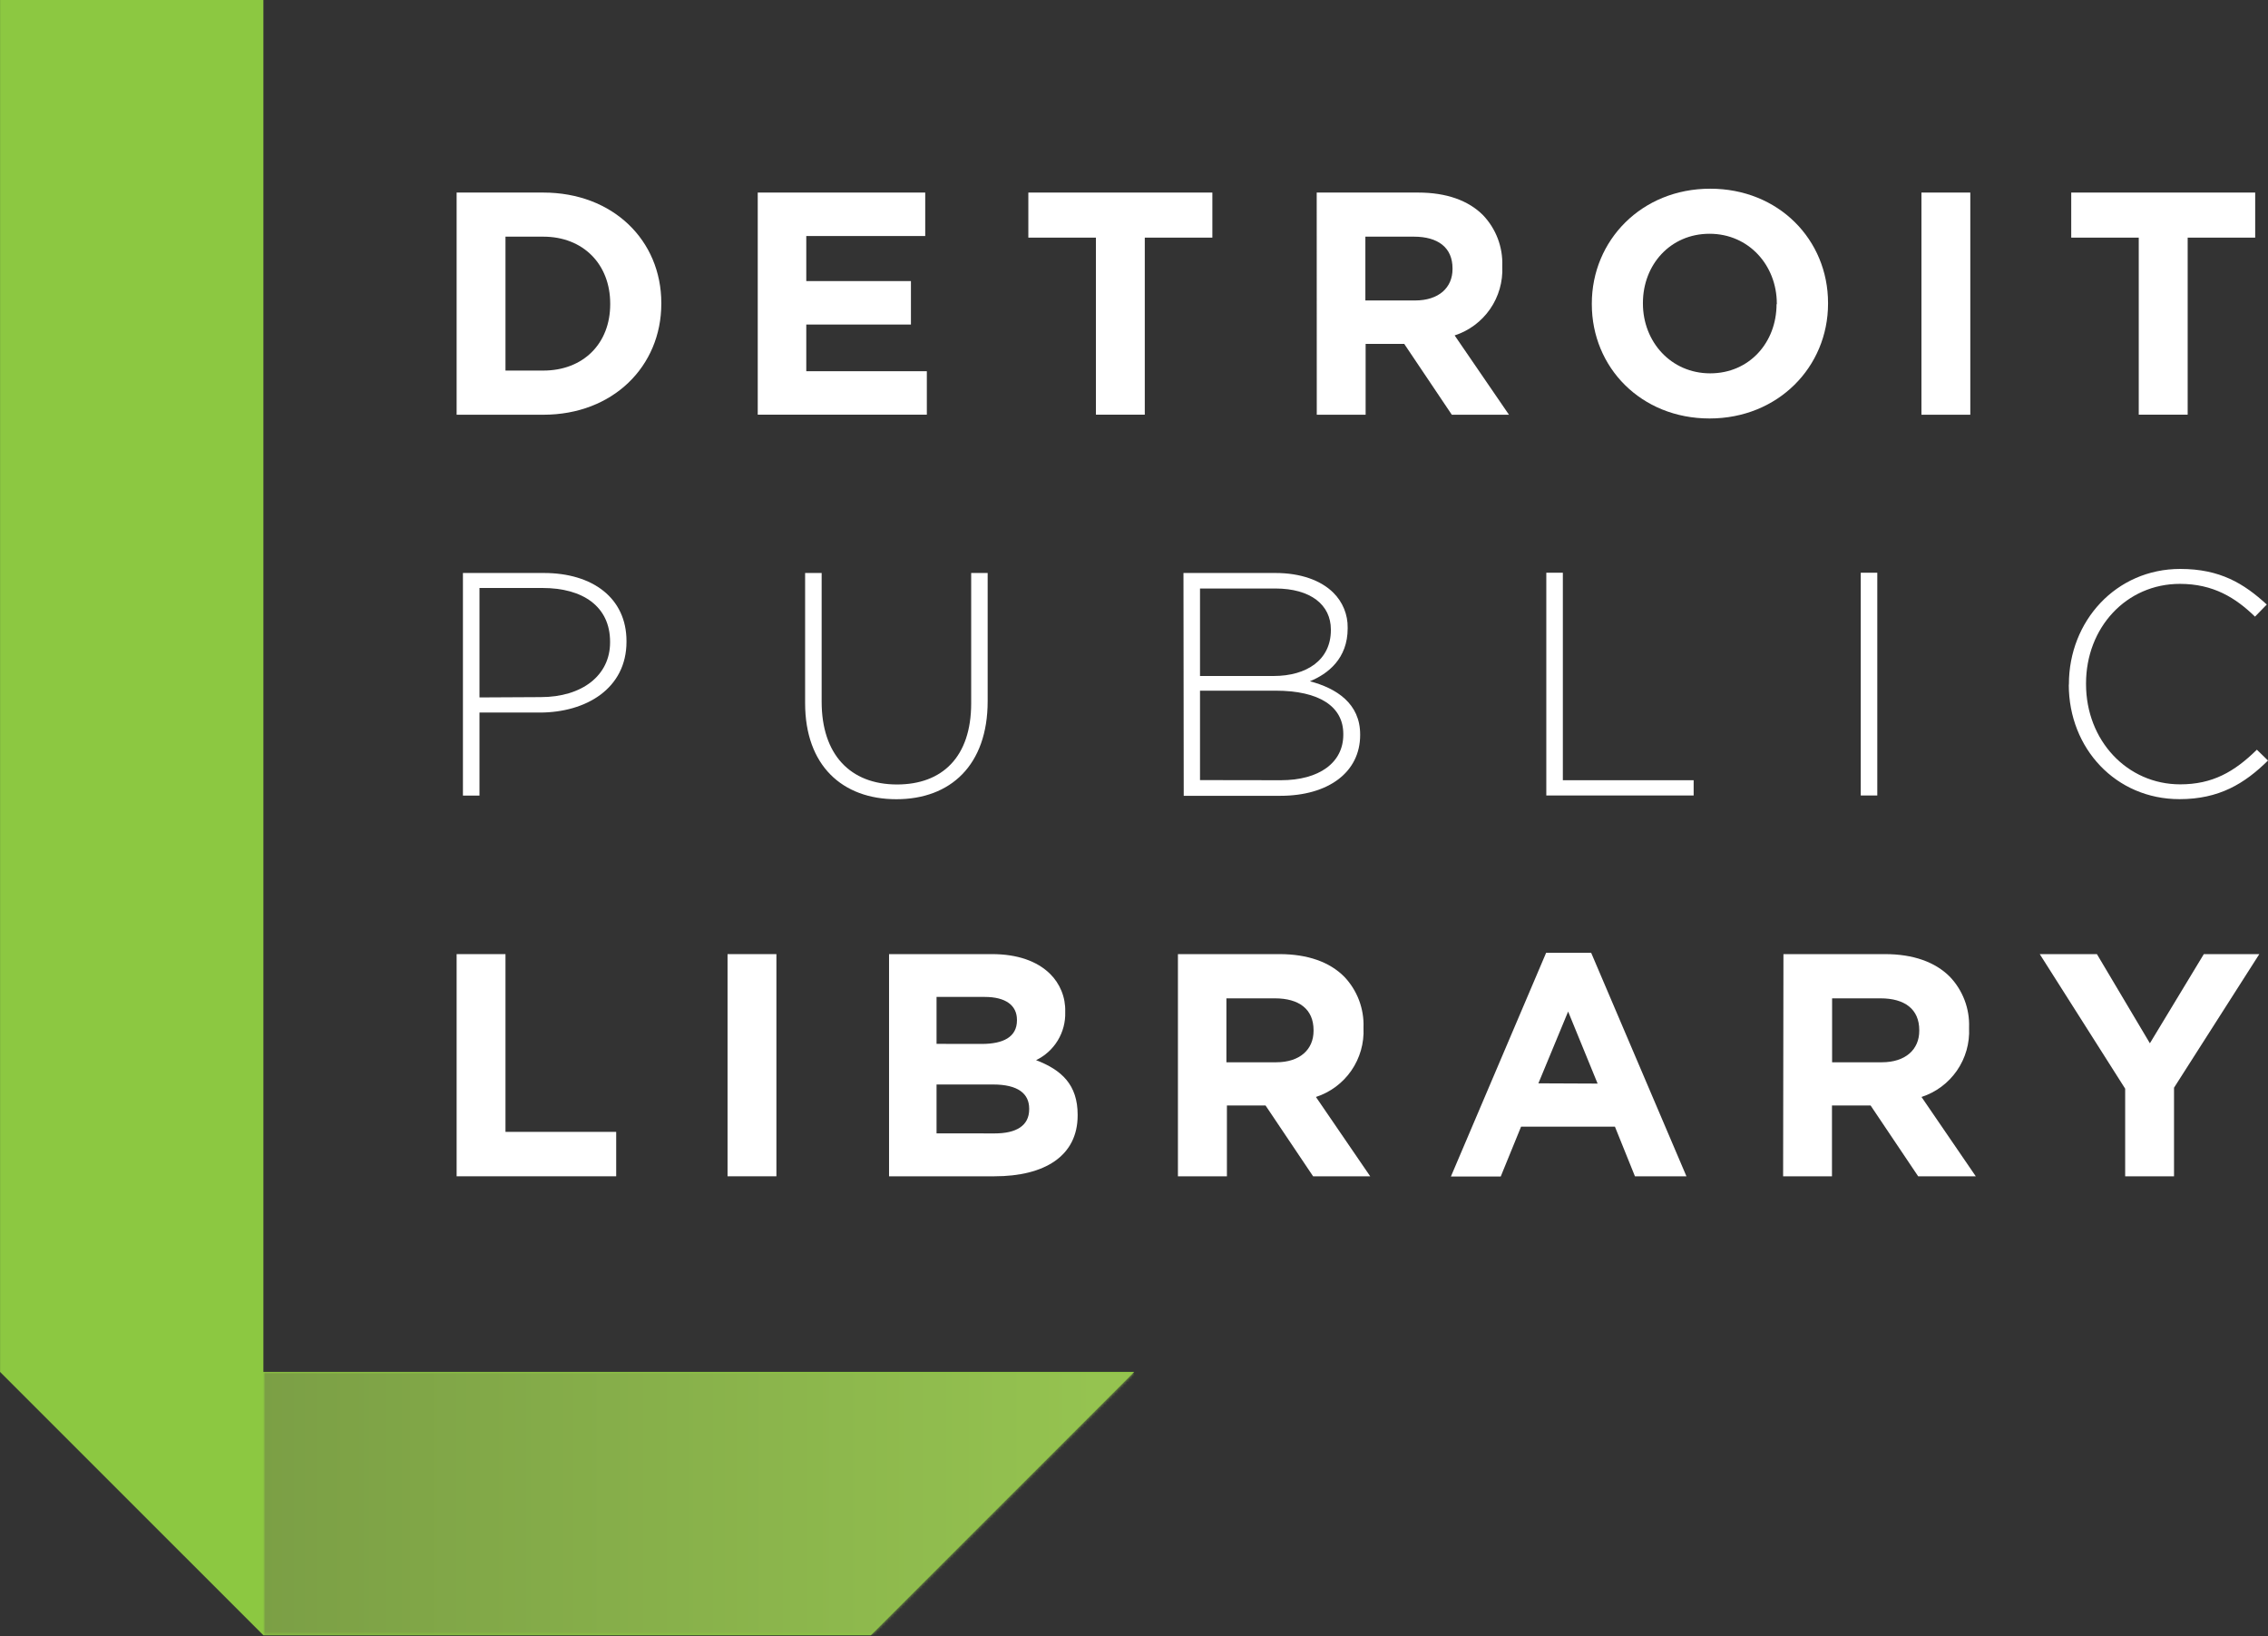 <svg width="800" height="577" viewBox="0 0 800 577" fill="none" xmlns="http://www.w3.org/2000/svg">
<rect x="0" y="0" width="800" height="577" fill="#333333" stroke="none"/>
<path d="M0.023 0V483.792V483.814H0L92.908 576.699H307.172L400.079 483.814H92.908V0H0.023Z" fill="#8CC841"/>
<path d="M161.067 67.91H191.627C216.239 67.91 233.268 84.802 233.268 106.871V107.098C233.268 129.144 216.262 146.264 191.627 146.264H161.067V67.91ZM191.627 130.688C205.727 130.688 215.24 121.175 215.24 107.302V107.075C215.24 93.203 205.727 83.463 191.627 83.463H178.3V130.688H191.627Z" fill="white"/>
<path d="M267.28 67.91H326.358V83.236H284.4V99.129H321.317V114.454H284.4V130.915H326.926V146.241H267.28V67.91Z" fill="white"/>
<path d="M386.57 83.803H362.73V67.91H427.643V83.803H403.803V146.241H386.57V83.803Z" fill="white"/>
<path d="M464.447 67.91H500.252C510.22 67.91 517.939 70.703 523.093 75.856C525.369 78.235 527.144 81.046 528.314 84.123C529.484 87.2 530.025 90.481 529.905 93.77V93.998C530.155 99.329 528.646 104.595 525.611 108.985C522.575 113.374 518.18 116.644 513.103 118.292L532.266 146.264H512.104L495.325 121.289H481.703V146.264H464.47L464.447 67.91ZM499.14 105.963C507.541 105.963 512.354 101.422 512.354 94.883V94.656C512.354 87.277 507.2 83.463 498.731 83.463H481.612V105.963H499.14Z" fill="white"/>
<path d="M561.487 107.28V107.053C561.487 84.779 579.06 66.547 603.241 66.547C627.421 66.547 644.813 84.575 644.813 106.848V107.075C644.813 129.417 627.171 147.581 603.013 147.581C578.856 147.581 561.487 129.576 561.487 107.28ZM626.74 107.28V107.053C626.74 93.634 616.886 82.441 603.013 82.441C589.141 82.441 579.514 93.407 579.514 106.826V107.053C579.514 120.494 589.368 131.665 603.241 131.665C617.113 131.665 626.649 120.721 626.649 107.28" fill="white"/>
<path d="M694.991 67.91H677.758V146.264H694.991V67.91Z" fill="white"/>
<path d="M754.409 83.803H730.592V67.91H795.482V83.803H771.665V146.241H754.409V83.803Z" fill="white"/>
<path d="M161.067 336.484H178.3V399.171H217.352V414.838H161.067V336.484Z" fill="white"/>
<path d="M273.864 336.484H256.631V414.838H273.864V336.484Z" fill="white"/>
<path d="M313.597 336.484H349.925C358.87 336.484 365.818 338.959 370.359 343.409C372.124 345.141 373.513 347.218 374.439 349.512C375.365 351.805 375.808 354.264 375.74 356.736V356.963C375.845 360.476 374.93 363.943 373.104 366.945C371.279 369.948 368.622 372.356 365.455 373.878C374.537 377.352 380.122 382.597 380.122 393.132V393.359C380.122 407.686 368.474 414.838 350.787 414.838H313.597V336.484ZM346.292 368.157C353.898 368.157 358.711 365.705 358.711 359.87V359.643C358.711 354.511 354.67 351.582 347.359 351.582H330.353V368.134L346.292 368.157ZM350.833 399.716C358.439 399.716 363.025 397.037 363.025 391.202V390.975C363.025 385.708 359.12 382.461 350.265 382.461H330.353V399.694L350.833 399.716Z" fill="white"/>
<path d="M415.496 336.484H451.324C461.291 336.484 469.011 339.276 474.142 344.43C476.418 346.809 478.193 349.62 479.363 352.697C480.533 355.774 481.074 359.055 480.953 362.344V362.571C481.205 367.9 479.7 373.164 476.668 377.553C473.637 381.942 469.247 385.214 464.174 386.865L483.315 414.838H463.175L446.397 389.863H432.774V414.838H415.496V336.484ZM450.143 374.628C458.544 374.628 463.334 370.087 463.334 363.548V363.275C463.334 355.896 458.203 352.082 449.712 352.082H432.592V374.628H450.143Z" fill="white"/>
<path d="M545.367 336.03H561.261L594.864 414.838H576.7L569.639 397.332H536.535L529.361 414.906H511.787L545.367 336.03ZM563.531 382.143L553.132 356.736L542.643 382.052L563.531 382.143Z" fill="white"/>
<path d="M629.079 336.484H664.907C674.875 336.484 682.594 339.276 687.748 344.43C690.024 346.809 691.799 349.62 692.969 352.697C694.139 355.774 694.68 359.055 694.56 362.344V362.571C694.816 367.901 693.312 373.166 690.279 377.556C687.247 381.947 682.856 385.218 677.781 386.865L696.921 414.838H676.6L659.821 389.863H646.199V414.838H628.966L629.079 336.484ZM663.772 374.628C672.173 374.628 676.986 370.087 676.986 363.548V363.275C676.986 355.896 671.832 352.082 663.363 352.082H646.244V374.628H663.772Z" fill="white"/>
<path d="M749.618 383.937L719.489 336.484H739.651L758.337 367.93L777.364 336.484H796.935L766.851 383.596V414.838H749.618V383.937Z" fill="white"/>
<path d="M163.292 202.072H191.81C209.088 202.072 220.985 210.949 220.985 226.093V226.32C220.985 242.827 206.727 251.295 190.356 251.295H169.128V280.585H163.292V202.072ZM190.72 245.846C205.319 245.846 215.195 238.218 215.195 226.547V226.32C215.195 213.855 205.546 207.362 191.401 207.362H169.128V245.96L190.72 245.846Z" fill="white"/>
<path d="M283.99 247.867V202.072H289.825V247.481C289.825 265.985 299.815 276.657 316.413 276.657C332.306 276.657 342.568 267.007 342.568 248.049V202.072H348.381V247.299C348.381 269.845 335.28 281.856 316.185 281.856C297.091 281.856 283.99 269.959 283.99 247.958" fill="white"/>
<path d="M417.449 202.072H449.894C458.749 202.072 465.946 204.66 470.328 209.042C471.958 210.654 473.245 212.579 474.112 214.702C474.978 216.825 475.405 219.101 475.368 221.393V221.62C475.368 232.269 468.398 237.673 462.041 240.261C471.441 242.736 479.773 248.117 479.773 258.992V259.219C479.773 272.343 468.557 280.653 451.597 280.653H417.54L417.449 202.072ZM449.235 238.399C461.019 238.399 469.442 232.678 469.442 222.233V222.006C469.442 213.356 462.381 207.543 449.803 207.543H423.284V238.399H449.235ZM451.824 275.158C465.31 275.158 473.825 268.982 473.825 259.106V258.833C473.825 249.184 465.424 243.576 449.939 243.576H423.284V275.113L451.824 275.158Z" fill="white"/>
<path d="M545.435 201.981H551.27V275.158H597.406V280.539H545.435V201.981Z" fill="white"/>
<path d="M662.182 201.981H656.347V280.539H662.182V201.981Z" fill="white"/>
<path d="M729.774 241.487V241.26C729.774 219.032 746.394 200.641 769.054 200.641C783.085 200.641 791.509 205.795 799.569 213.197L795.414 217.466C788.602 210.836 780.724 205.909 768.917 205.909C750.072 205.909 735.814 221.28 735.814 241.033V241.26C735.814 261.127 750.299 276.611 769.031 276.611C780.383 276.611 788.103 272.229 796.072 264.396L800 268.211C791.69 276.407 782.722 281.833 768.781 281.833C746.349 281.833 729.729 263.987 729.729 241.442" fill="white"/>
<mask id="mask0_29_90" style="mask-type:luminance" maskUnits="userSpaceOnUse" x="92" y="483" width="309" height="94">
<path d="M400.08 483.814H92.908V576.699H400.08V483.814Z" fill="white"/>
</mask>
<g mask="url(#mask0_29_90)">
<mask id="mask1_29_90" style="mask-type:luminance" maskUnits="userSpaceOnUse" x="92" y="483" width="309" height="94">
<path d="M92.908 483.814V576.699H307.172L400.08 483.814H92.908Z" fill="white"/>
</mask>
<g mask="url(#mask1_29_90)">
<path d="M400.08 483.814H92.908V576.699H400.08V483.814Z" fill="url(#paint0_linear_29_90)"/>
</g>
</g>
<defs>
<linearGradient id="paint0_linear_29_90" x1="387.115" y1="506.315" x2="-23.84" y2="506.315" gradientUnits="userSpaceOnUse">
<stop stop-color="#95C350"/>
<stop offset="1" stop-color="#719141"/>
</linearGradient>
</defs>
</svg>
